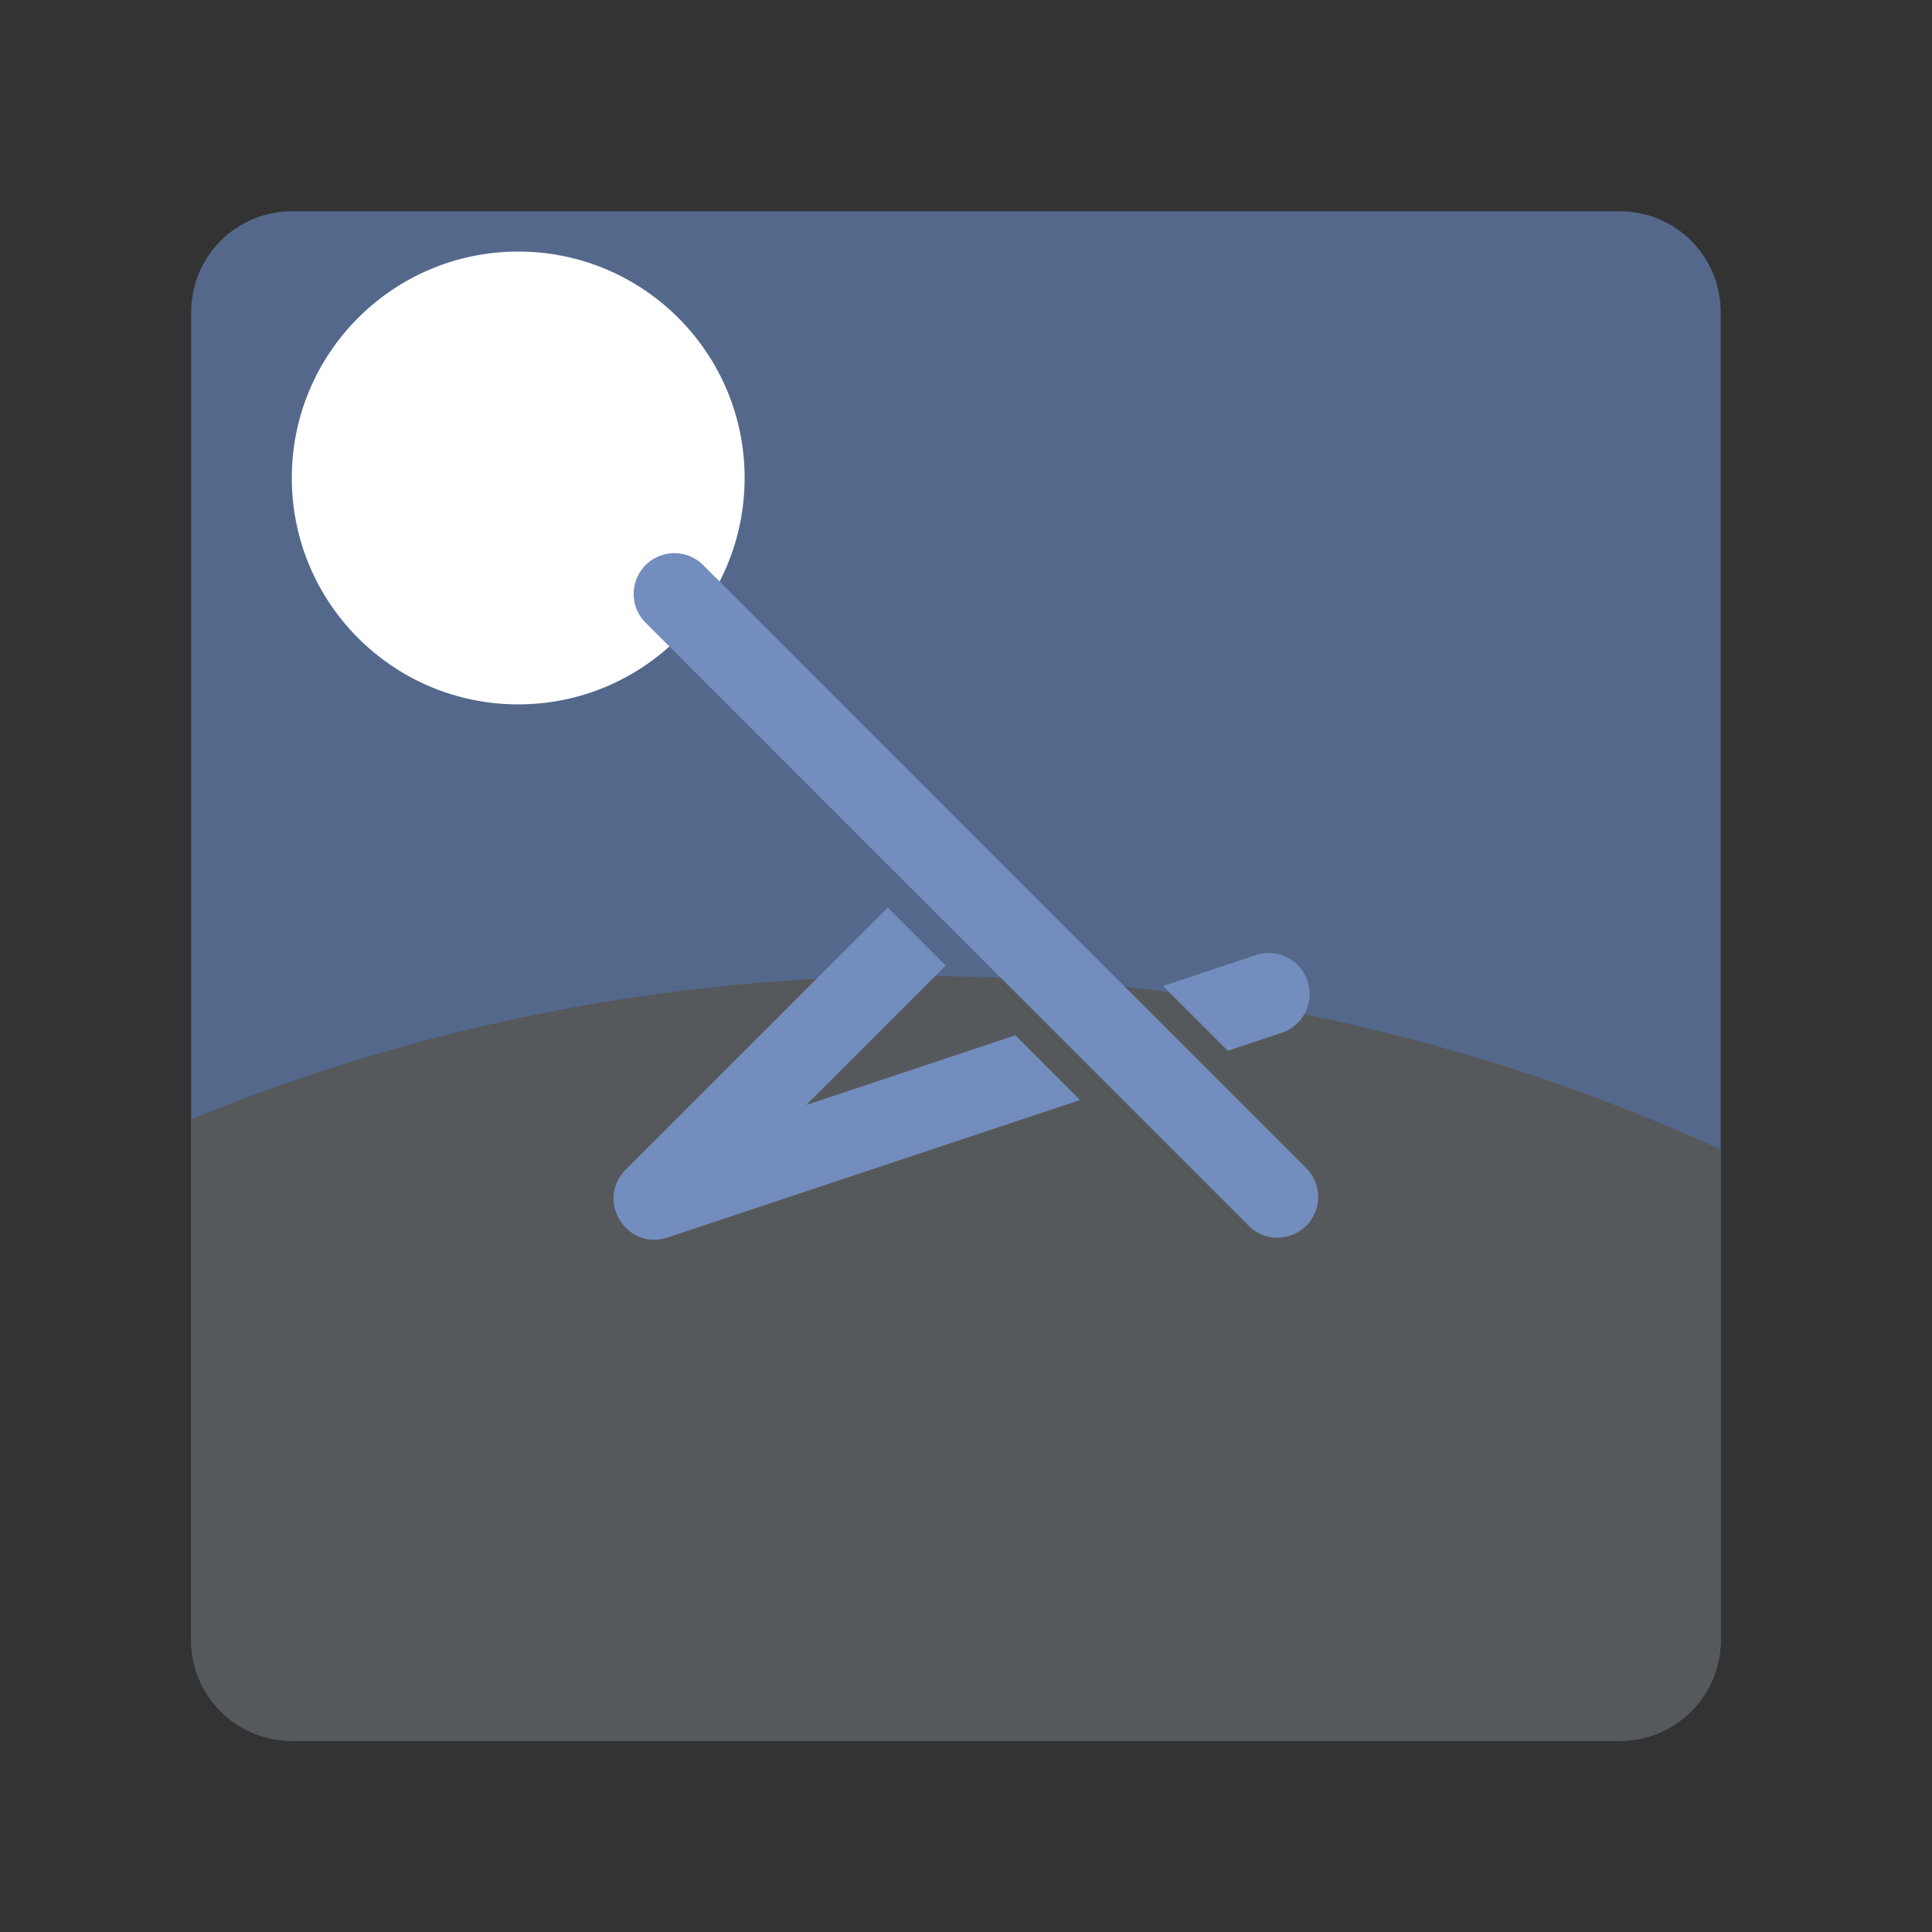 <?xml version="1.0" encoding="UTF-8" standalone="no"?>
<svg
   width="192"
   height="192"
   fill="none"
   version="1.1"
   id="svg21234"
   sodipodi:docname="librechair_launcher.svg"
   xml:space="preserve"
   inkscape:version="1.2.2 (b0a8486541, 2022-12-01)"
   inkscape:export-filename="librechair_launcher.png"
   inkscape:export-xdpi="96"
   inkscape:export-ydpi="96"
   xmlns:inkscape="http://www.inkscape.org/namespaces/inkscape"
   xmlns:sodipodi="http://sodipodi.sourceforge.net/DTD/sodipodi-0.dtd"
   xmlns="http://www.w3.org/2000/svg"
   xmlns:svg="http://www.w3.org/2000/svg"><rect width="100%" height="100%" fill="#333333" stroke="none"/><defs
     id="defs21238" /><sodipodi:namedview
     id="namedview21236"
     pagecolor="#505050"
     bordercolor="#eeeeee"
     borderopacity="1"
     inkscape:showpageshadow="0"
     inkscape:pageopacity="0"
     inkscape:pagecheckerboard="0"
     inkscape:deskcolor="#d1d1d1"
     showgrid="false"
     inkscape:zoom="0.43457604"
     inkscape:cx="-384.28257"
     inkscape:cy="47.172412"
     inkscape:window-width="1884"
     inkscape:window-height="1055"
     inkscape:window-x="36"
     inkscape:window-y="0"
     inkscape:window-maximized="1"
     inkscape:current-layer="svg21234" /><path
     fill="#54688c"
     d="M161 21H29c-5.523 0-10 4.477-10 10v132c0 5.523 4.477 10 10 10h132c5.523 0 10-4.477 10-10V31c0-5.523-4.477-10-10-10z"
     id="path21224" /><path
     d="M91.5 97c-25.66 0-50.136 5.06-72.5 14.215V163c0 5.523 4.477 10 10 10h132c5.523 0 10-4.477 10-10v-48.762C146.784 103.173 119.864 97 91.5 97z"
     style="fill:#56595b;fill-opacity:1"
     id="path21226" /><path
     fill="#fff"
     fill-rule="evenodd"
     d="M51.5 70C63.926 70 74 59.926 74 47.5S63.926 25 51.5 25 29 35.074 29 47.5 39.074 70 51.5 70Z"
     clip-rule="evenodd"
     id="path21228" /><path
     fill="#728dbe"
     fill-rule="evenodd"
     d="m93.983 95.96-13.849 13.848 20.773-6.925 6.435 6.436-40.99 13.663c-4.074 1.358-7.202-3.702-4.165-6.739l26.04-26.04Zm28.037 8.466-6.435-6.435 9.244-3.081a4.07 4.07 0 0 1 2.574 7.722z"
     clip-rule="evenodd"
     id="path21230" /><path
     fill="#728dbe"
     d="m64.186 61.91 59.904 59.904a4.047 4.047 0 1 0 5.724-5.724L69.91 56.185a4.048 4.048 0 1 0-5.724 5.725z"
     id="path21232" /></svg>

